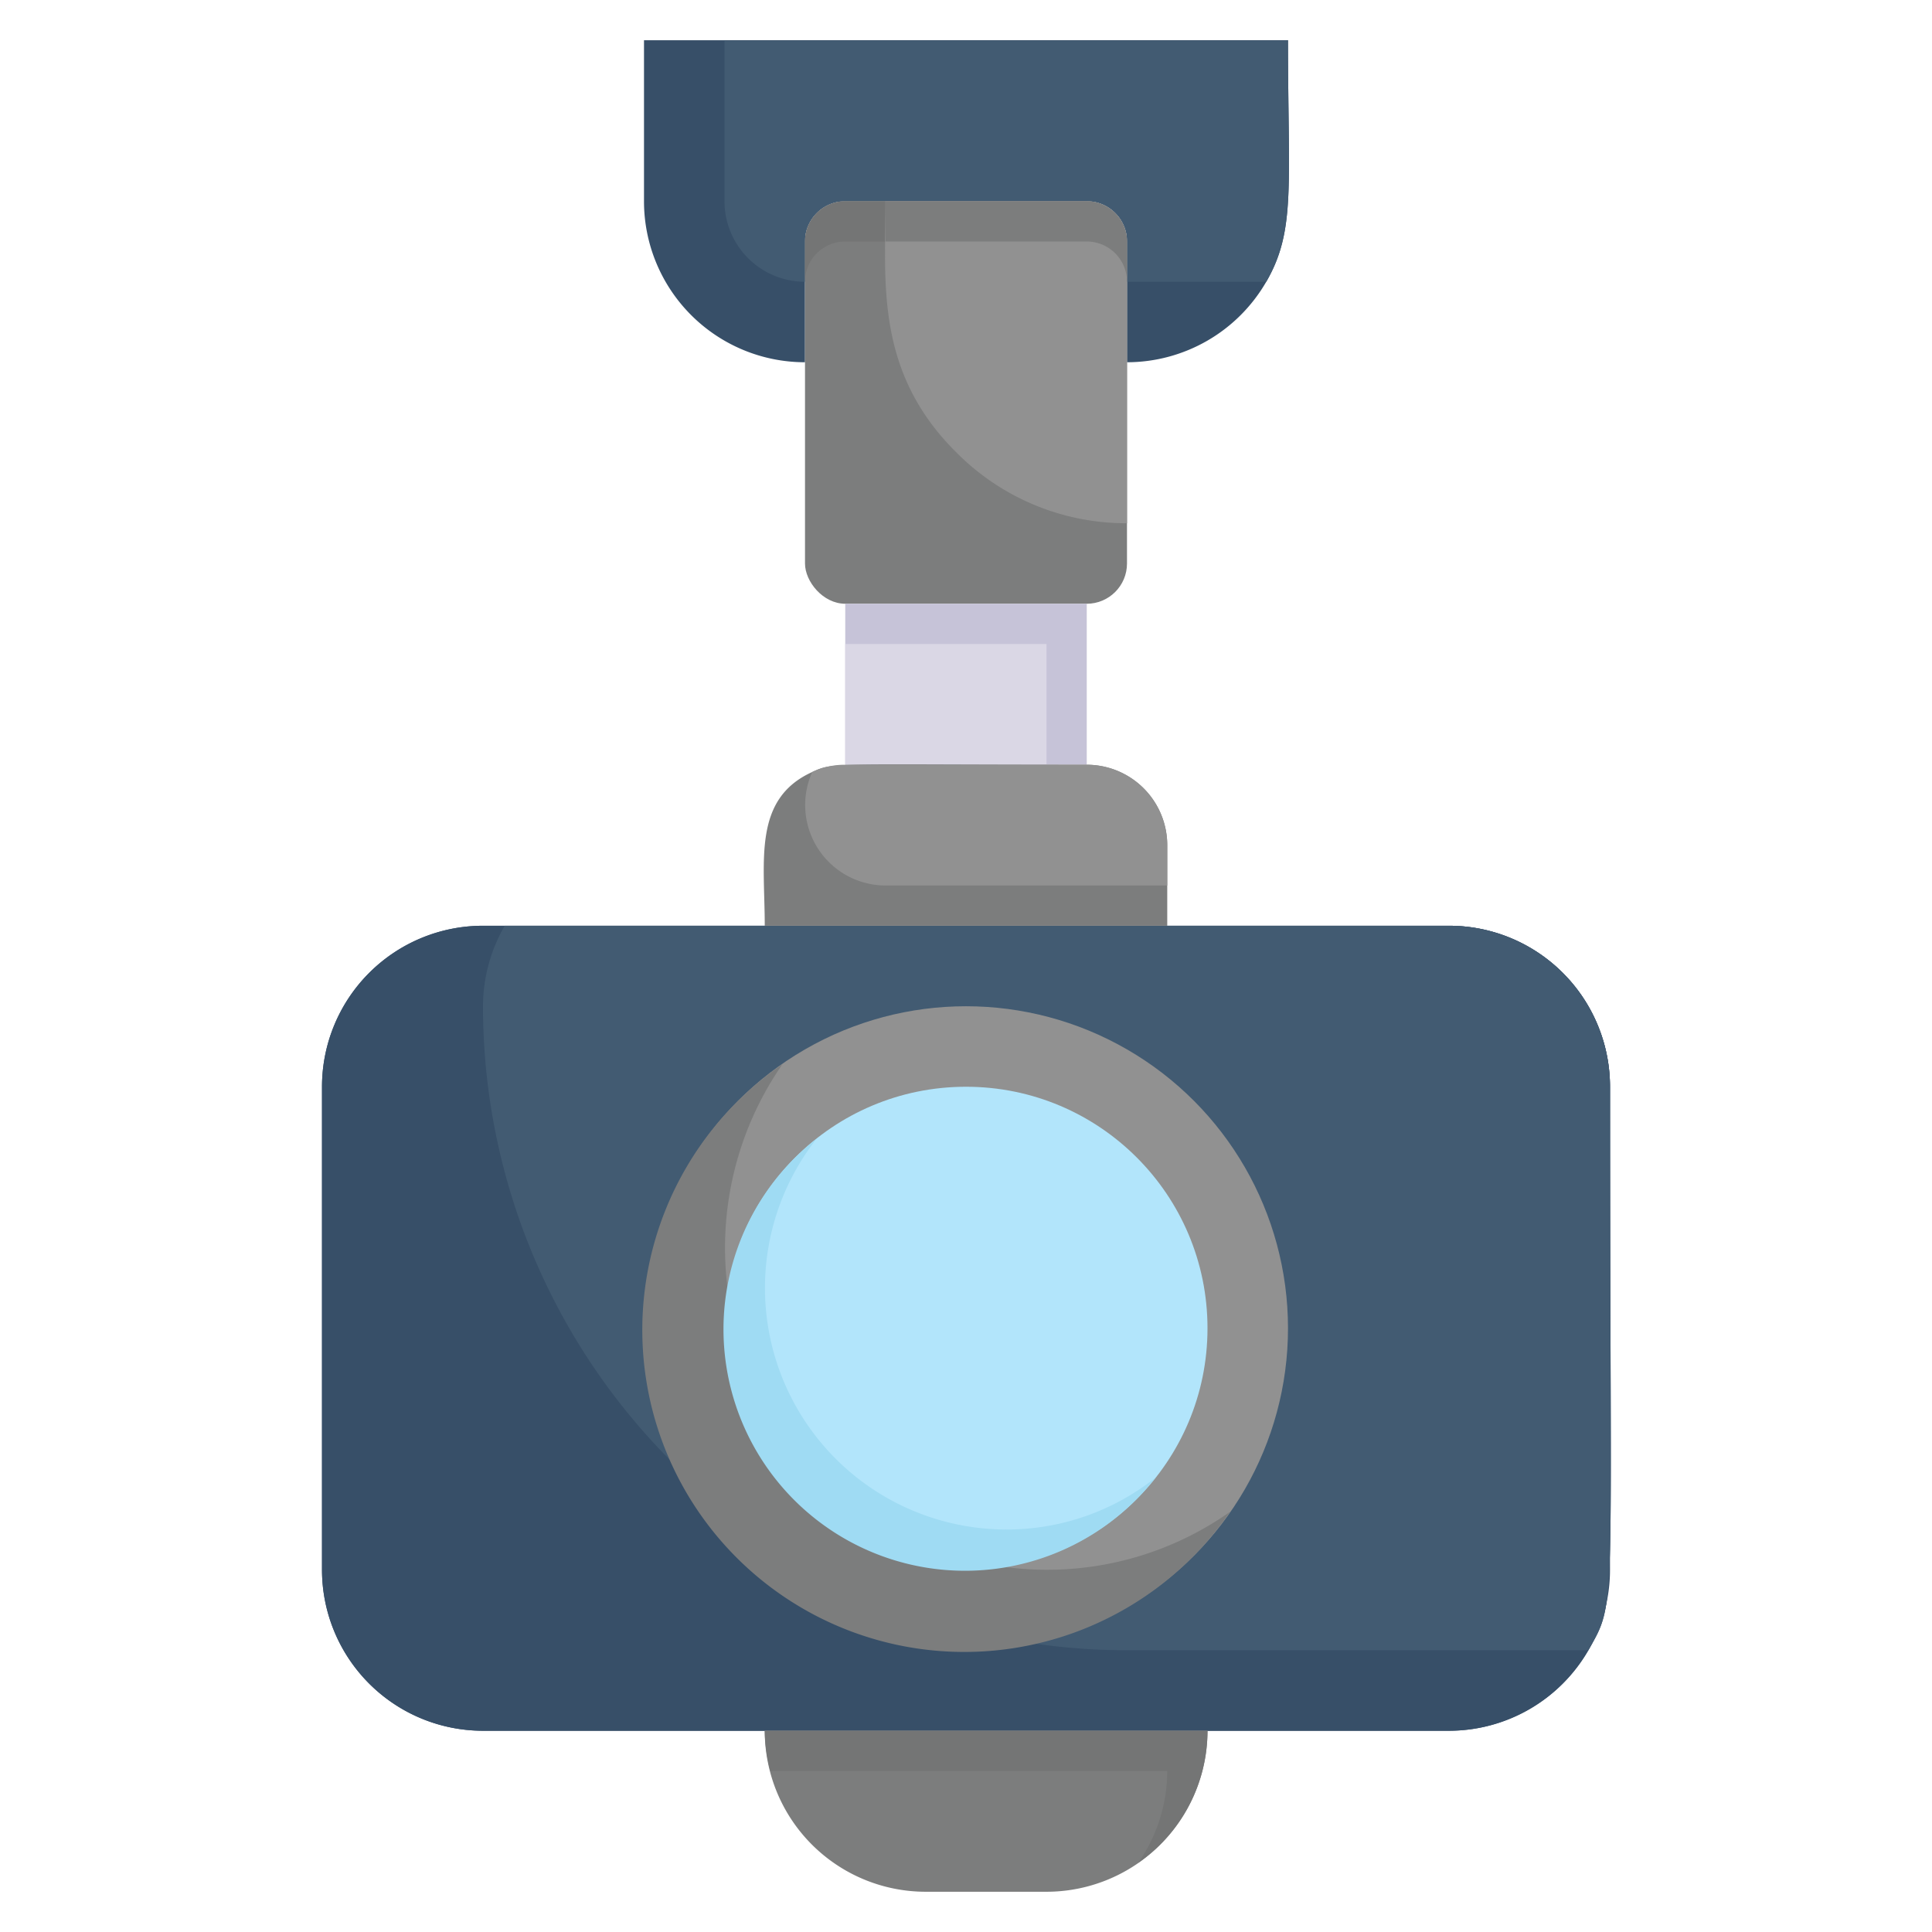 <svg xmlns="http://www.w3.org/2000/svg" viewBox="0 0 48 48"><defs><style>.cls-1{fill:#374f68;}.cls-2{fill:#425b72;}.cls-3{fill:#7c7d7d;}.cls-4{fill:#747575;}.cls-5{fill:#919191;}.cls-6{fill:#c6c3d8;}.cls-7{fill:#dad7e5;}.cls-8{fill:#b2e5fb;}.cls-9{fill:#9fdbf3;}</style></defs><title>DVR</title><g id="DVR"><path class="cls-1" d="M32,1c0,3.61.2,4.72-.54,6A4,4,0,0,1,28,9V5H20V9a4,4,0,0,1-4-4V1Z"/><path class="cls-2" d="M32,1c0,3.61.2,4.72-.54,6H28V6a1,1,0,0,0-1-1H21a1,1,0,0,0-1,1V7a2,2,0,0,1-2-2V1Z"/><rect class="cls-3" x="20" y="5" width="8" height="10" rx="1"/><path class="cls-4" d="M22,5V6H21a1,1,0,0,0-1,1V6a1,1,0,0,1,1-1Z"/><path class="cls-5" d="M28,6v7a5.94,5.94,0,0,1-4.24-1.76C21.73,9.23,22,7,22,5h5A1,1,0,0,1,28,6Z"/><path class="cls-3" d="M28,6V7a1,1,0,0,0-1-1H22V5h5A1,1,0,0,1,28,6Z"/><path class="cls-1" d="M30,23h6a4,4,0,0,1,4,4V39a4,4,0,0,1-4,4H12a4,4,0,0,1-4-4V27a4,4,0,0,1,4-4h6"/><path class="cls-1" d="M40,27c0,13.24.18,12.75-.54,14A4,4,0,0,1,36,43H12a4,4,0,0,1-4-4V27a4,4,0,0,1,4-4H36A4,4,0,0,1,40,27Z"/><path class="cls-2" d="M40,27c0,13.24.18,12.75-.54,14H28A16,16,0,0,1,12,25a4,4,0,0,1,.54-2H36A4,4,0,0,1,40,27Z"/><rect class="cls-6" x="21" y="15" width="6" height="4"/><rect class="cls-7" x="21" y="16" width="5" height="3"/><circle class="cls-5" cx="24" cy="33" r="8"/><path class="cls-3" d="M26,39a8,8,0,0,1-6.56-12.56A8,8,0,1,0,30.56,37.56,7.87,7.87,0,0,1,26,39Z"/><circle class="cls-8" cx="24" cy="33" r="6"/><path class="cls-9" d="M25,38a6,6,0,0,1-4.71-9.71,6,6,0,1,0,8.42,8.42A5.94,5.94,0,0,1,25,38Z"/><path class="cls-3" d="M29,21v2H19c0-1.62-.3-3.15,1.18-3.82.53-.25.47-.18,6.82-.18A2,2,0,0,1,29,21Z"/><path class="cls-5" d="M29,21v1H22a2,2,0,0,1-1.82-2.82A1.89,1.89,0,0,1,21,19h6A2,2,0,0,1,29,21Z"/><path class="cls-3" d="M26,47H23a4,4,0,0,1-4-4H30A4,4,0,0,1,26,47Z"/><path class="cls-4" d="M19,43a4.09,4.09,0,0,0,.14,1H29a4,4,0,0,1-.72,2.28A4,4,0,0,0,30,43Z"/></g></svg>
